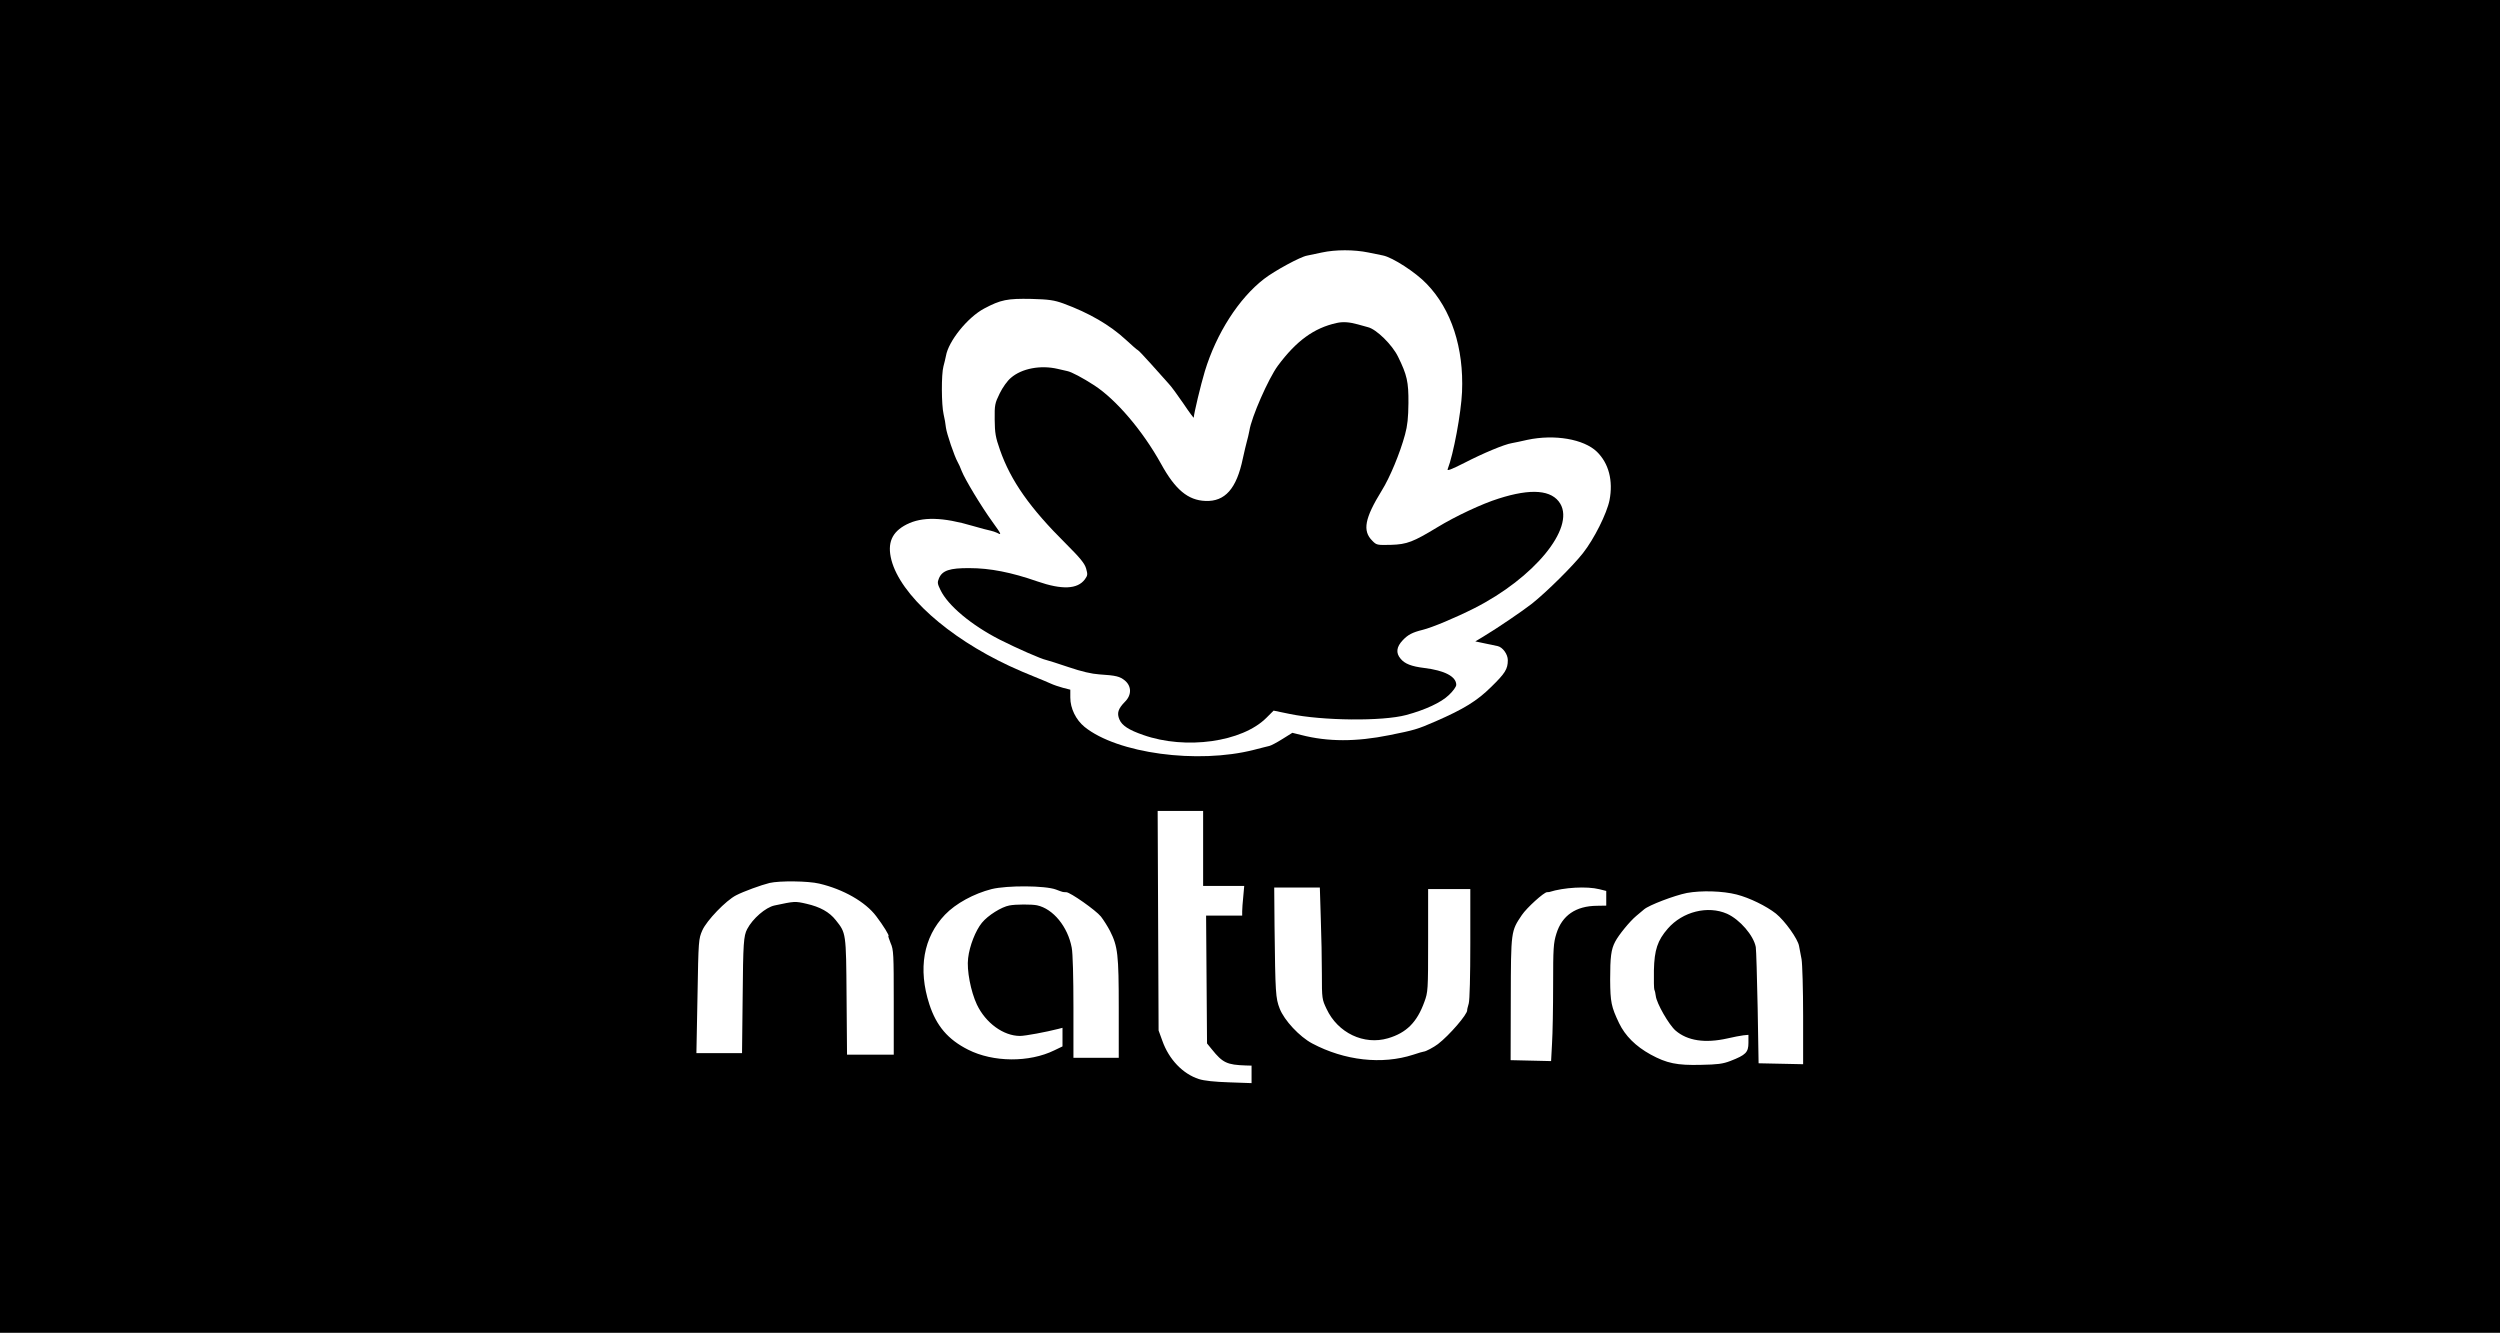 <?xml version="1.0" standalone="no"?>
<!DOCTYPE svg PUBLIC "-//W3C//DTD SVG 20010904//EN"
 "http://www.w3.org/TR/2001/REC-SVG-20010904/DTD/svg10.dtd">
<svg version="1.0" xmlns="http://www.w3.org/2000/svg"
 width="1600pt" height="853pt" viewBox="0 0 1600 853"
 preserveAspectRatio="xMidYMid meet">

<g transform="translate(0,853) scale(0.1,-0.1)"
fill="#000000" stroke="none">
<path d="M0 4265 l0 -4265 8000 0 8000 0 0 4265 0 4265 -8000 0 -8000 0 0
-4265z m8758 2649 c42 -9 84 -17 93 -19 61 -12 210 -108 280 -182 158 -163
238 -410 226 -692 -6 -136 -55 -399 -92 -494 -6 -13 23 -2 106 40 120 62 256
119 305 127 16 3 61 12 99 21 174 37 361 5 445 -76 76 -74 105 -185 81 -310
-17 -85 -99 -249 -170 -339 -65 -83 -233 -249 -326 -323 -60 -47 -220 -156
-313 -212 l-50 -30 62 -13 c33 -7 70 -15 81 -17 32 -7 65 -52 65 -90 0 -57
-17 -84 -106 -171 -91 -90 -176 -142 -357 -221 -117 -51 -136 -56 -295 -88
-213 -43 -393 -43 -564 1 l-57 14 -64 -40 c-35 -22 -73 -42 -83 -44 -11 -3
-55 -13 -99 -25 -360 -92 -874 -23 -1084 147 -55 45 -91 118 -91 187 l0 51
-47 12 c-26 7 -61 19 -78 27 -16 8 -64 27 -105 44 -41 16 -113 47 -160 69
-396 185 -697 456 -755 678 -28 109 3 180 98 228 99 50 230 47 423 -10 49 -14
100 -28 113 -30 13 -3 32 -9 42 -14 32 -17 29 -11 -30 71 -73 101 -175 271
-196 324 -8 22 -20 48 -26 58 -21 37 -70 181 -75 220 -2 22 -9 61 -15 86 -14
60 -15 255 -1 306 6 22 13 52 16 67 16 95 139 247 244 303 107 57 149 65 302
62 114 -3 146 -8 205 -29 166 -61 298 -138 400 -232 39 -36 73 -66 76 -66 4 0
43 -42 88 -92 46 -51 95 -106 110 -123 16 -16 58 -74 95 -128 36 -54 66 -94
66 -90 1 27 45 211 71 297 74 243 218 467 379 591 67 52 233 142 275 149 17 3
59 12 95 20 88 19 205 19 298 0z m-1058 -3814 l0 -240 131 0 132 0 -6 -67 c-4
-38 -7 -80 -7 -95 l0 -28 -115 0 -116 0 3 -409 3 -409 31 -38 c69 -86 97 -99
217 -103 l37 -1 0 -56 0 -56 -142 5 c-94 3 -161 10 -195 21 -103 33 -192 126
-234 245 l-24 66 -3 703 -3 702 146 0 145 0 0 -240z m-2457 -225 c154 -36 296
-117 365 -209 45 -59 86 -126 78 -126 -3 0 4 -21 14 -46 19 -42 20 -70 20
-380 l0 -334 -149 0 -150 0 -3 373 c-3 409 -3 405 -69 488 -41 52 -100 85
-188 105 -73 17 -77 16 -204 -11 -57 -12 -140 -84 -175 -151 -23 -44 -26 -89
-29 -436 l-4 -358 -146 0 -146 0 7 365 c6 359 7 366 31 421 28 63 151 191 216
224 48 25 161 66 214 79 64 15 247 13 318 -4z m1515 -38 c45 -17 44 -17 66
-17 25 0 190 -116 222 -156 17 -22 43 -63 58 -92 50 -99 56 -150 56 -494 l0
-318 -145 0 -145 0 0 323 c0 190 -4 348 -11 382 -25 134 -119 249 -222 271
-33 7 -137 7 -177 -1 -50 -9 -137 -63 -176 -111 -40 -49 -79 -147 -88 -226
-10 -76 17 -214 56 -297 56 -118 170 -201 276 -201 33 0 167 25 245 45 l27 7
0 -59 0 -60 -52 -25 c-161 -79 -392 -77 -552 4 -129 65 -203 152 -248 290 -74
228 -38 430 100 574 69 72 185 135 299 164 99 24 341 23 411 -3z m1695 -184
c4 -108 7 -269 7 -357 0 -158 1 -162 30 -223 72 -154 239 -233 393 -188 119
35 186 103 233 233 23 63 24 73 24 393 l0 329 135 0 135 0 0 -347 c0 -210 -4
-363 -10 -385 -6 -21 -11 -40 -10 -43 3 -25 -114 -161 -187 -217 -26 -20 -79
-48 -90 -48 -5 0 -35 -9 -68 -20 -200 -65 -440 -38 -647 72 -81 43 -179 148
-208 223 -26 67 -28 96 -33 528 l-2 247 146 0 146 0 6 -197z m1783 186 l44
-11 0 -47 0 -47 -59 -1 c-136 -1 -224 -62 -260 -178 -19 -61 -21 -93 -21 -329
0 -143 -3 -312 -7 -374 l-6 -113 -130 3 -129 3 1 393 c1 435 1 432 71 536 31
46 141 146 161 146 5 0 11 1 14 1 94 30 241 38 321 18z m879 -34 c82 -21 190
-74 251 -122 57 -46 141 -163 148 -208 3 -16 10 -54 16 -84 5 -29 10 -193 10
-363 l0 -309 -142 3 -143 3 -6 355 c-4 195 -9 370 -12 389 -14 74 -102 176
-184 213 -123 54 -284 14 -379 -95 -66 -76 -86 -136 -89 -267 -1 -63 0 -119 3
-125 3 -5 7 -22 9 -39 5 -47 84 -185 127 -222 76 -65 188 -82 331 -50 39 9 85
18 103 20 l32 3 0 -51 c0 -61 -17 -78 -115 -116 -49 -19 -83 -23 -188 -25
-155 -4 -220 10 -323 66 -96 53 -163 120 -202 201 -50 105 -56 134 -57 278 0
146 6 194 32 243 22 43 94 131 135 165 18 15 41 34 50 42 31 27 194 89 274
105 93 17 230 13 319 -10z"/>
<path d="M8555 6463 c-146 -32 -259 -115 -377 -274 -60 -82 -169 -329 -182
-416 -4 -21 -11 -51 -16 -68 -5 -16 -16 -66 -26 -110 -40 -193 -114 -276 -239
-271 -112 4 -194 73 -284 237 -118 213 -288 412 -428 503 -74 48 -146 86 -172
91 -9 2 -36 8 -61 14 -110 26 -231 3 -300 -57 -23 -19 -53 -61 -72 -100 -31
-63 -33 -74 -32 -167 1 -86 5 -113 34 -195 69 -197 191 -371 424 -602 89 -89
117 -123 127 -156 11 -39 10 -45 -8 -70 -47 -63 -145 -68 -304 -13 -166 58
-303 85 -434 85 -127 1 -175 -15 -196 -66 -11 -26 -9 -35 10 -74 48 -100 198
-225 380 -318 113 -57 266 -124 297 -130 11 -2 75 -23 144 -46 82 -28 148 -43
195 -46 109 -7 132 -13 165 -40 43 -37 43 -93 -1 -136 -43 -44 -52 -72 -35
-112 16 -39 60 -68 153 -100 272 -96 633 -45 788 110 l46 46 102 -21 c211 -44
594 -48 747 -7 122 33 223 80 272 127 27 25 48 54 48 66 0 53 -74 92 -205 108
-82 10 -125 27 -151 59 -32 37 -27 76 14 119 33 35 62 50 127 66 61 15 211 78
330 138 383 194 644 511 551 669 -53 89 -186 100 -395 33 -106 -33 -276 -113
-391 -183 -155 -94 -195 -110 -297 -113 -90 -2 -93 -2 -121 27 -63 63 -48 143
61 320 52 83 117 240 149 358 16 58 21 109 22 202 1 136 -9 180 -66 296 -37
77 -139 177 -193 190 -5 2 -35 10 -65 18 -54 15 -95 18 -135 9z"/>
</g>
</svg>
